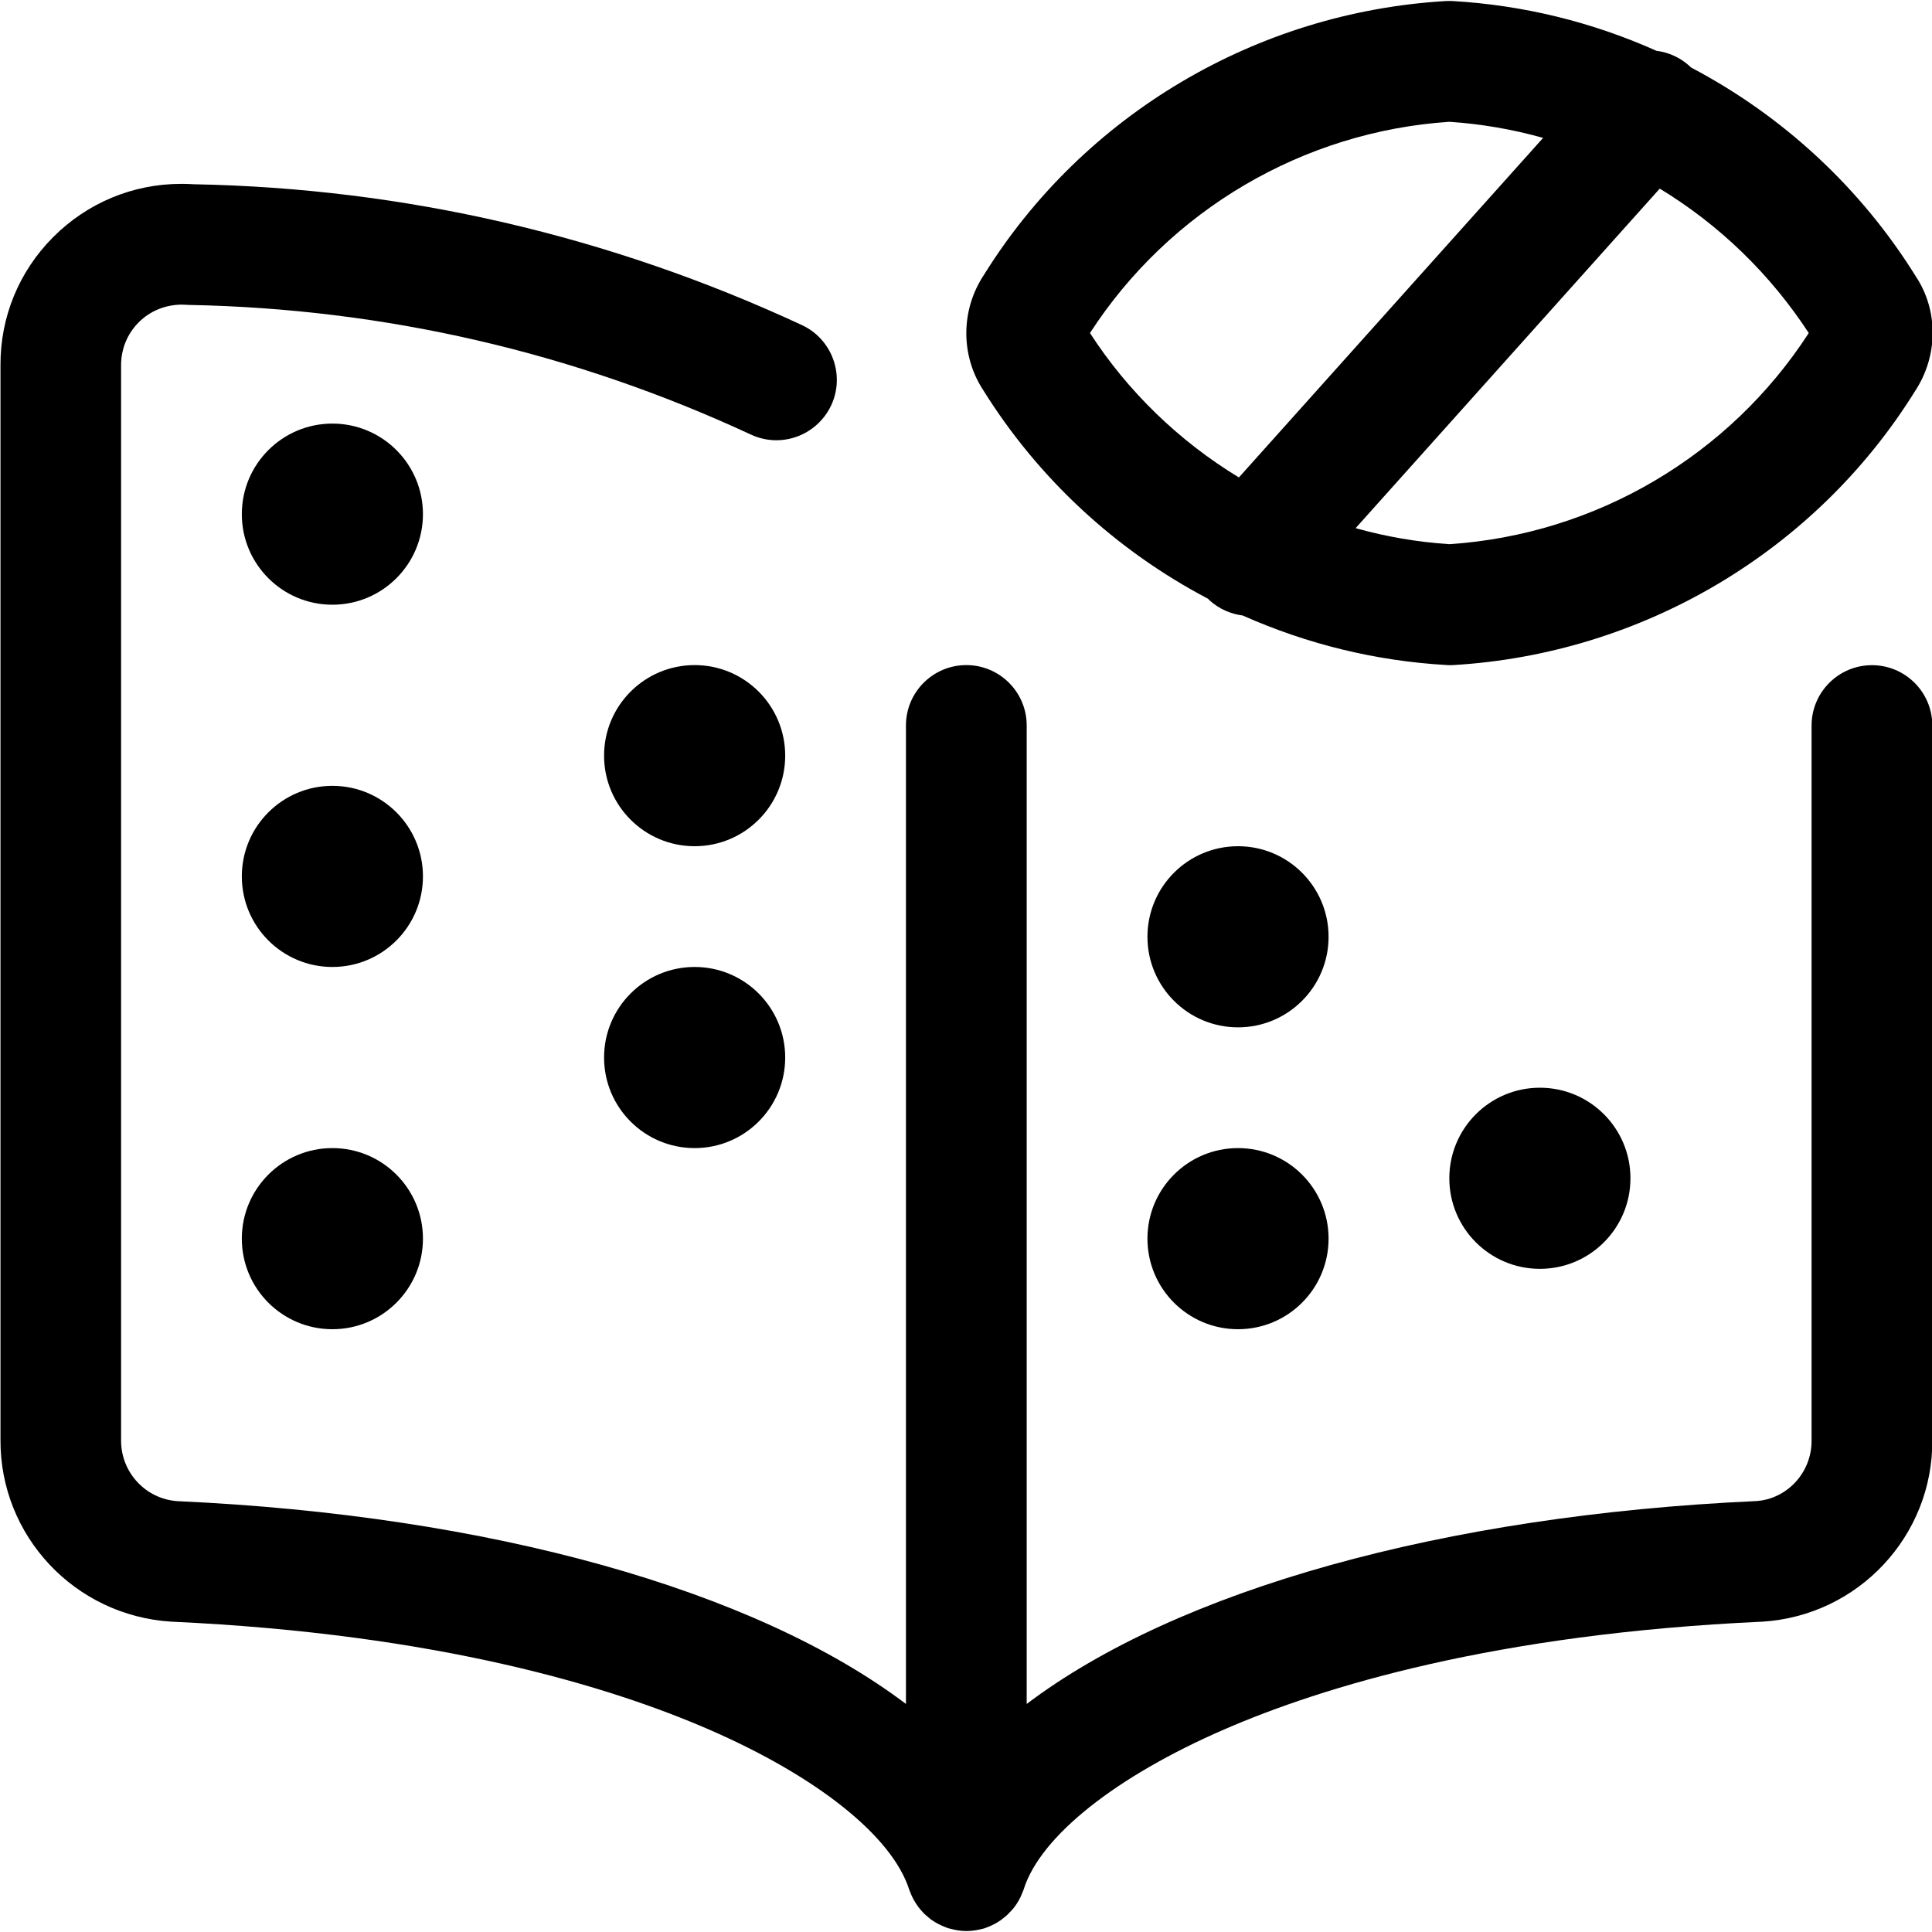 <?xml version="1.0" encoding="utf-8"?>
<!-- Generator: Adobe Illustrator 22.1.0, SVG Export Plug-In . SVG Version: 6.00 Build 0)  -->
<svg version="1.1" id="Layer_1" xmlns="http://www.w3.org/2000/svg" xmlns:xlink="http://www.w3.org/1999/xlink" x="0px" y="0px"
	 viewBox="0 0 24 24" style="enable-background:new 0 0 24 24;" xml:space="preserve">
<title>disability-blind-read</title>
<g>
	<circle cx="4.129" cy="15.387" r="1.125"/>
	<circle cx="4.129" cy="10.887" r="1.125"/>
	<circle cx="4.129" cy="6.387" r="1.125"/>
	<circle cx="8.629" cy="9.387" r="1.125"/>
	<circle cx="8.629" cy="13.137" r="1.125"/>
	<circle cx="15.379" cy="15.387" r="1.125"/>
	<circle cx="15.379" cy="11.637" r="1.125"/>
	<circle cx="19.129" cy="14.637" r="1.125"/>
	<path d="M12.004,23.988c-0.059,0-0.118-0.008-0.18-0.024c-0.016-0.003-0.031-0.007-0.045-0.011
		c-0.009-0.003-0.018-0.006-0.027-0.01c0,0-0.019-0.008-0.019-0.008c-0.021-0.008-0.042-0.017-0.063-0.028
		c-0.017-0.008-0.038-0.02-0.059-0.032c-0.008-0.005-0.044-0.029-0.044-0.029c-0.001,0-0.014-0.01-0.027-0.022
		c-0.018-0.014-0.032-0.026-0.045-0.038c-0.016-0.015-0.032-0.031-0.047-0.049c-0.018-0.021-0.03-0.034-0.04-0.048
		c-0.024-0.033-0.034-0.05-0.044-0.067c-0.014-0.023-0.026-0.045-0.036-0.067c-0.007-0.015-0.03-0.07-0.033-0.08
		c-0.212-0.665-1.143-1.407-2.494-1.993c-1.214-0.527-3.357-1.186-6.672-1.337c-1.201-0.074-2.131-1.067-2.123-2.261V4.538
		C0.003,3.939,0.235,3.373,0.659,2.947c0.424-0.426,0.989-0.662,1.589-0.663c0,0,0.027,0,0.029,0
		c0.045,0.001,0.09,0.002,0.135,0.005c2.608,0.049,5.154,0.637,7.549,1.749c0.375,0.174,0.539,0.621,0.365,0.996
		c-0.123,0.264-0.39,0.435-0.681,0.435c-0.11,0-0.216-0.024-0.316-0.07C7.126,4.376,4.777,3.834,2.347,3.788
		C2.302,3.785,2.281,3.784,2.262,3.784c-0.21,0.001-0.398,0.079-0.54,0.221C1.581,4.147,1.504,4.336,1.504,4.536v13.353
		c-0.003,0.402,0.306,0.734,0.703,0.759c3.882,0.176,7.173,1.103,9.047,2.519V9.012c0-0.414,0.336-0.75,0.75-0.75
		s0.75,0.336,0.75,0.75v12.155c1.874-1.416,5.169-2.343,9.059-2.52c0.387-0.024,0.694-0.355,0.691-0.753V9.013
		c0-0.414,0.336-0.75,0.75-0.75s0.75,0.336,0.75,0.75v8.876c0.008,1.19-0.919,2.182-2.111,2.256
		c-3.326,0.151-5.47,0.811-6.684,1.338c-1.352,0.587-2.283,1.328-2.491,1.983c-0.004,0.014-0.01,0.029-0.017,0.043
		c-0.004,0.01-0.012,0.031-0.021,0.051c-0.009,0.019-0.021,0.041-0.033,0.062c-0.013,0.021-0.024,0.039-0.037,0.056
		c-0.004,0.005-0.014,0.019-0.018,0.024c-0.004,0.006-0.017,0.021-0.031,0.035c-0.015,0.016-0.031,0.033-0.047,0.049
		c-0.021,0.019-0.039,0.034-0.058,0.048c-0.013,0.011-0.017,0.013-0.03,0.023c-0.005,0.003-0.018,0.012-0.031,0.02
		c-0.018,0.011-0.04,0.024-0.064,0.035c-0.016,0.008-0.037,0.018-0.059,0.026c-0.005,0.002-0.034,0.014-0.044,0.017
		c-0.013,0.004-0.029,0.008-0.044,0.011C12.129,23.979,12.067,23.988,12.004,23.988L12.004,23.988z"/>
	<path d="M17.964,8.261c-0.875-0.051-1.723-0.258-2.527-0.615c-0.151-0.019-0.294-0.083-0.409-0.186
		c-0.009-0.008-0.016-0.015-0.023-0.023c-1.145-0.602-2.108-1.495-2.79-2.589c-0.284-0.432-0.282-0.999,0.01-1.437
		c1.236-1.986,3.383-3.26,5.736-3.398c0.007,0,0.037-0.001,0.044-0.001l0.041,0.001c0.876,0.051,1.727,0.259,2.531,0.618
		c0.151,0.019,0.292,0.083,0.405,0.184c0.009,0.008,0.016,0.015,0.024,0.023c1.146,0.603,2.111,1.498,2.792,2.594
		c0.283,0.425,0.281,0.991-0.012,1.432c-1.236,1.986-3.383,3.26-5.737,3.398c-0.007,0-0.037,0.001-0.044,0.001
		C17.998,8.262,17.97,8.261,17.964,8.261z M16.84,6.561c0.381,0.107,0.771,0.173,1.165,0.199c1.817-0.12,3.477-1.097,4.464-2.623
		c-0.478-0.732-1.11-1.344-1.851-1.794L16.84,6.561z M13.54,4.137c0.468,0.724,1.103,1.34,1.85,1.794l3.779-4.218
		c-0.381-0.107-0.771-0.174-1.165-0.2C16.188,1.634,14.527,2.611,13.54,4.137z"/>
</g>
</svg>
